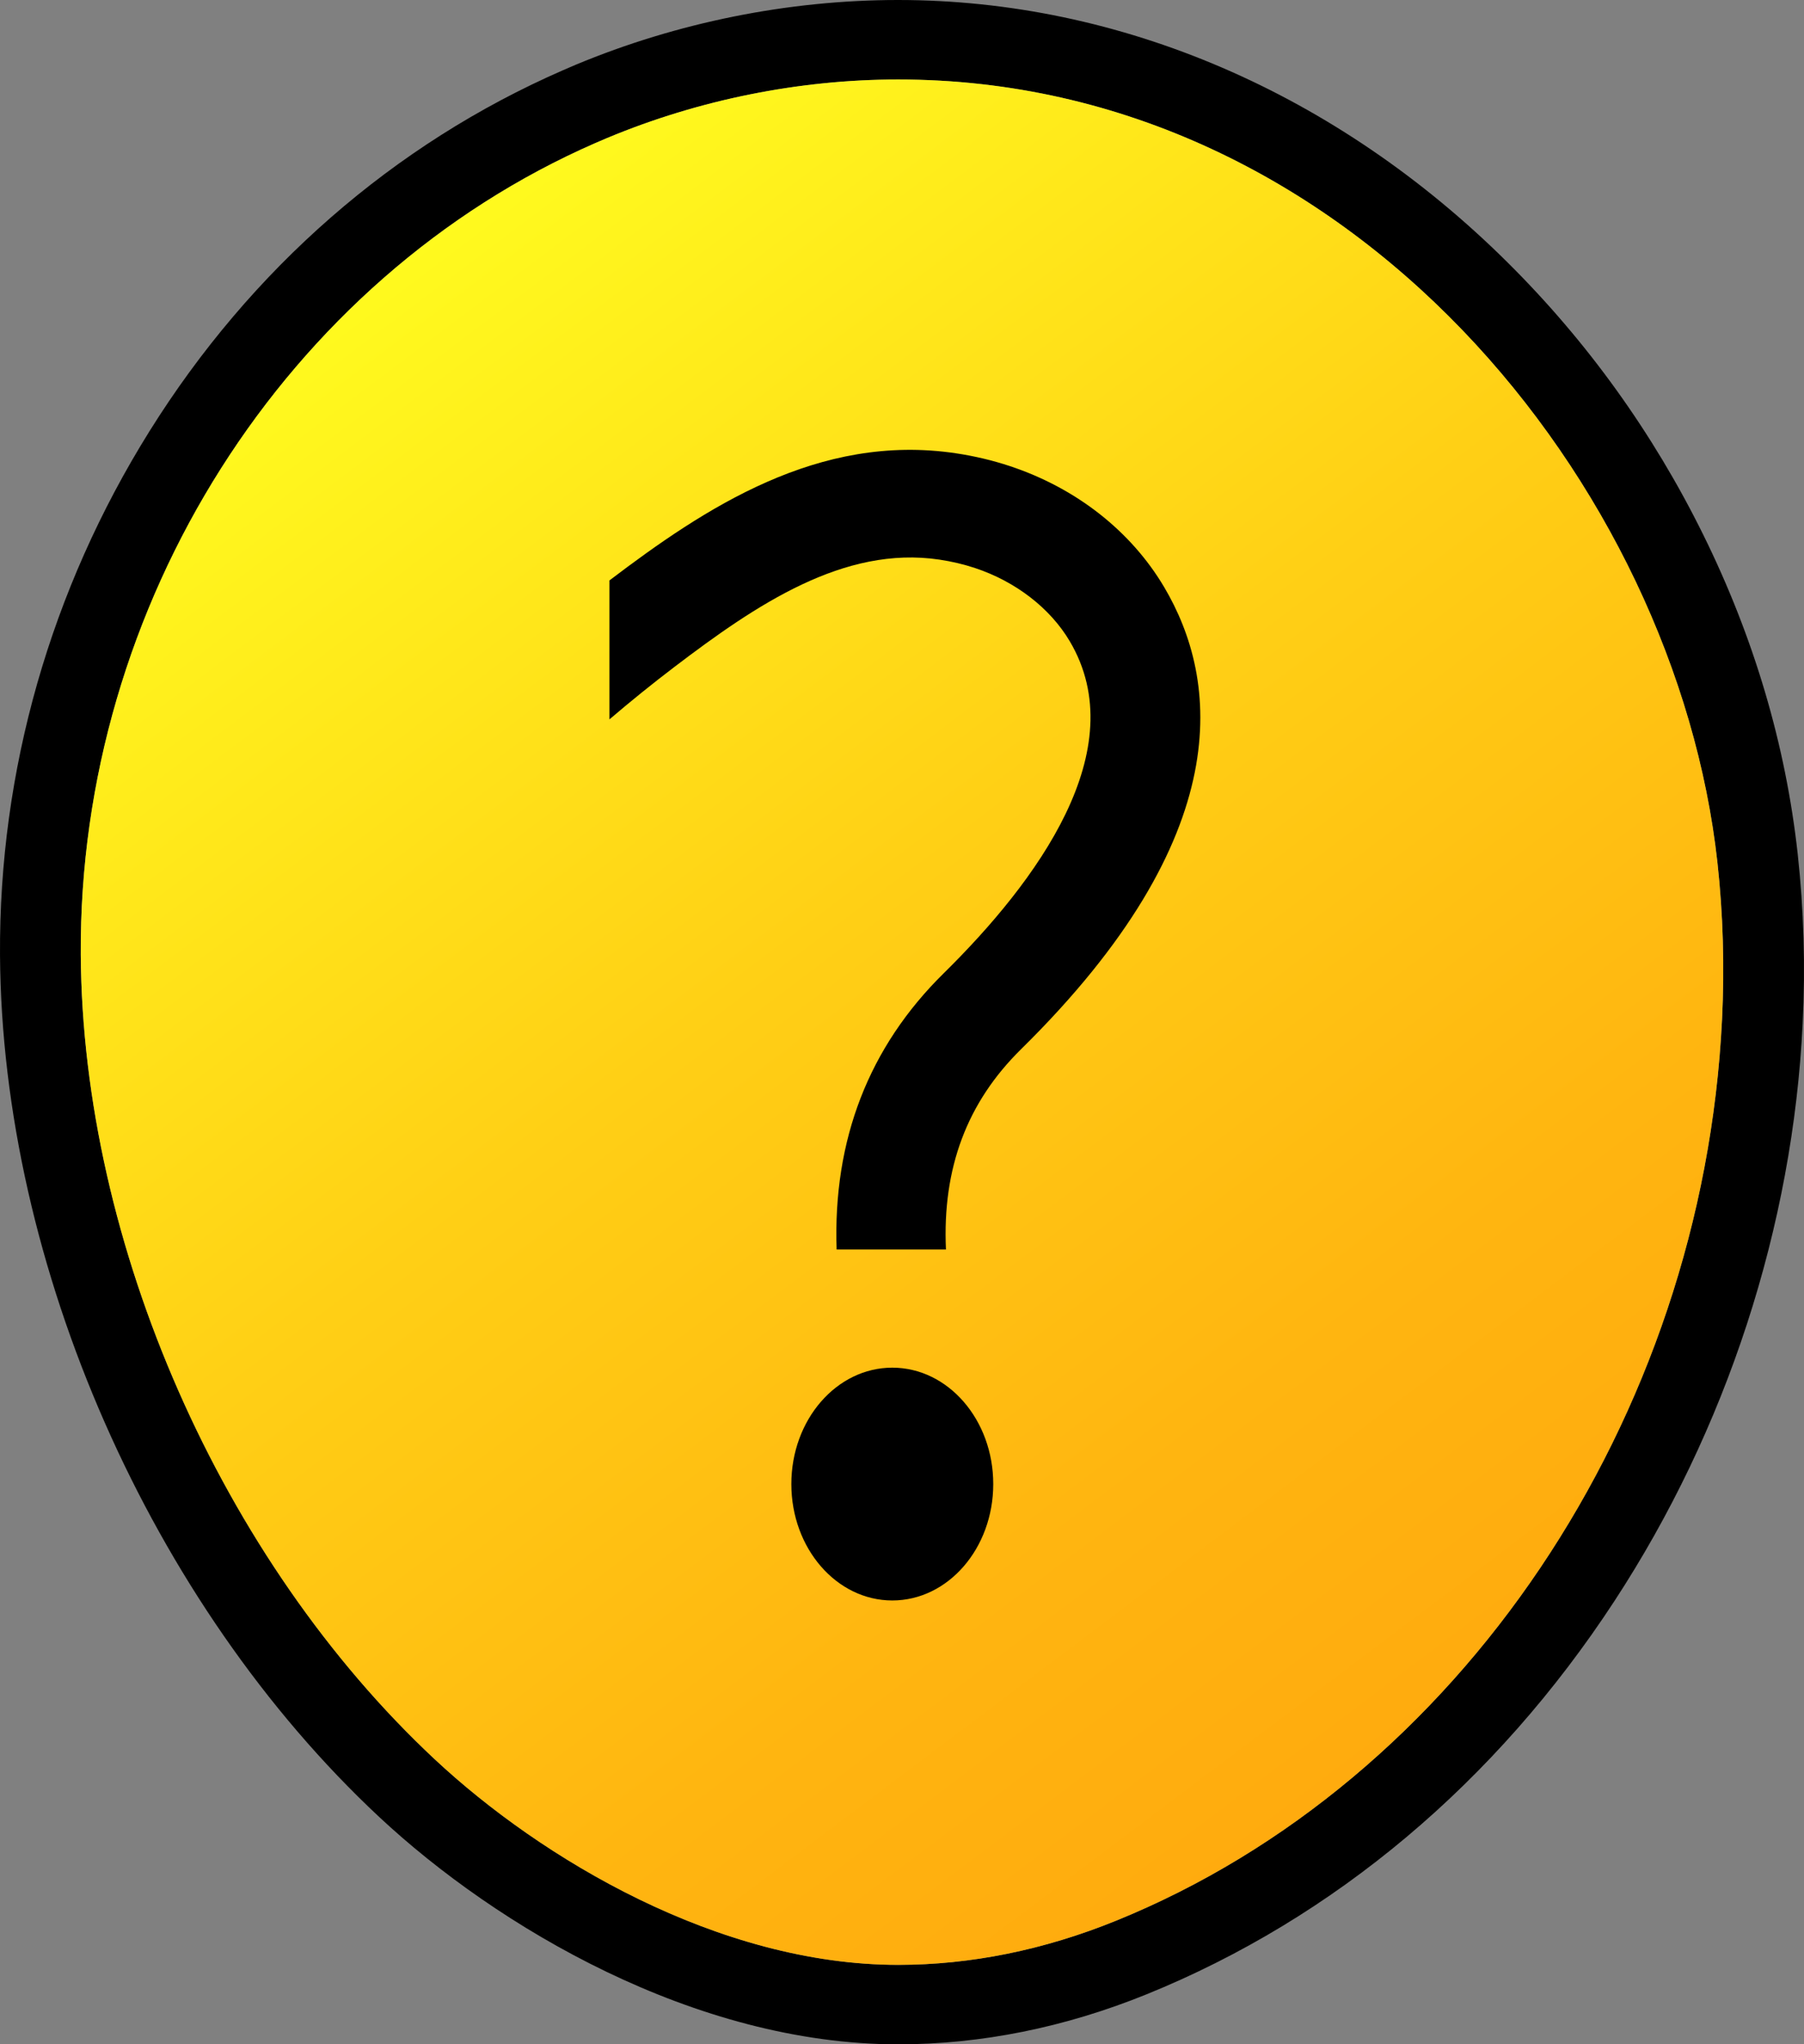 <?xml version="1.0" encoding="utf-8"?>
<!-- Generator: Adobe Illustrator 26.0.1, SVG Export Plug-In . SVG Version: 6.00 Build 0)  -->
<svg version="1.1" id="Layer_1" xmlns="http://www.w3.org/2000/svg" xmlns:xlink="http://www.w3.org/1999/xlink" x="0px" y="0px"
	 viewBox="0 0 1000 1133" style="enable-background:new 0 0 1000 1133;" xml:space="preserve">
<rect x="0" y="0" width="1000" height="1133" fill="#808080" stroke="none"/>
<style type="text/css">
	.st0{fill:url(#SVGID_1_);}
	.st1{fill:url(#SVGID_00000089573402023250408800000015500498980414317492_);}
	.st2{fill:url(#SVGID_00000111876530430472129090000012183123901055397013_);}
	.st3{fill:url(#SVGID_00000053506588268538404750000000289675507715892875_);}
	.st4{fill:url(#SVGID_00000021809298949334912000000006733815900396284081_);}
	.st5{fill:#FFFFFF;}
	.st6{fill:#BEE64E;}
	.st7{fill:#B3F5A4;}
	.st8{fill:url(#SVGID_00000122714656644700392450000013736725614430028416_);}
	.st9{fill:url(#SVGID_00000114782964598689166850000006590053573568110769_);}
	.st10{fill:url(#SVGID_00000183948797195723483060000015503681741821040808_);}
	.st11{fill:url(#SVGID_00000091008240244416964440000010878951628812687744_);}
	.st12{fill:#FF0605;}
	.st13{fill:#FA3306;}
	.st14{fill:url(#SVGID_00000080898739966545954770000005252772548398382997_);}
	.st15{fill:#FF1400;}
	.st16{fill:#FF1602;}
	.st17{fill:url(#SVGID_00000067944519529356390040000003736722769572538245_);}
	.st18{fill:url(#SVGID_00000129894420580186733080000017984117283108254611_);}
	.st19{fill:url(#SVGID_00000023967588551238018700000010024216772987104187_);}
	.st20{fill:url(#SVGID_00000021090894665764331250000012047629831742445502_);}
	.st21{fill:url(#SVGID_00000183210964098777537660000016606079228145865397_);}
	.st22{fill:#FF1901;}
	.st23{fill:#FFFFFE;}
	.st24{fill:url(#SVGID_00000073698558319722507950000010495525087825130414_);}
	.st25{fill:url(#SVGID_00000047057911994547840840000018051108966748331691_);}
	.st26{fill:url(#SVGID_00000021828574833063255800000006004415830985784235_);}
	.st27{fill:url(#SVGID_00000137813346510822499400000007583187758935468160_);}
	.st28{fill:url(#SVGID_00000043450834949821932210000014247779672277313672_);}
	.st29{fill:url(#SVGID_00000047051114426652023480000004595695911045643140_);}
	.st30{fill:#7E400D;}
	.st31{fill:url(#SVGID_00000049915358298356598020000015323079522634052261_);}
	.st32{fill:url(#SVGID_00000026855971788669490630000003726329968738807984_);}
	.st33{fill:url(#SVGID_00000165938086975601151310000006470270917815846284_);}
	.st34{fill:#FF0E01;}
	.st35{fill:#4395C5;}
	.st36{fill:#010101;}
	.st37{fill:#231F20;}
</style>
<g>
	<path d="M996.51,473.26c3.38,30.74,4.32,62.33,2.76,93.91c-2.74,56.06-13.14,112.14-30.91,166.66
		c-17.77,54.49-42.49,106.14-73.46,153.51c-65.62,100.36-155.28,175.71-259.29,217.91c-45.38,18.4-91.71,27.74-137.75,27.74
		c-112.59,0-222.41-65.09-287.65-126C83.59,888.77,1.08,701.28,0.01,529.37C-0.62,427.21,28.02,326.8,82.87,238.98
		C139.02,149.04,218.26,79.87,312,38.96c2.4-1.06,4.77-2.07,7.13-3.07C375.45,12.4,437.24,0,497.85,0
		c123.32,0,243.27,51.62,337.76,145.37c44.21,43.85,80.7,94.59,108.46,150.82C972.22,353.19,989.86,412.76,996.51,473.26z
		 M954.57,565.06c1.43-29.31,0.58-58.6-2.55-87.05C929.05,269.3,748.89,44.06,497.85,44.06c-54.66,0-110.41,11.2-161.22,32.39
		c-2.16,0.91-4.34,1.84-6.52,2.79C158.24,154.29,43.57,335.07,44.77,529.1c1,160.52,78.04,335.56,196.25,445.95
		c58.98,55.06,157.42,113.9,256.84,113.9c40.15,0,80.76-8.22,120.69-24.43C808.71,987.38,943.73,786.66,954.57,565.06z"/>
	<linearGradient id="SVGID_1_" gradientUnits="userSpaceOnUse" x1="205.564" y1="157.835" x2="800.679" y2="947.58">
		<stop  offset="0" style="stop-color:#FFFA1E"/>
		<stop  offset="7.988989e-03" style="stop-color:#FFF91E"/>
		<stop  offset="0.449" style="stop-color:#FFCF15"/>
		<stop  offset="0.795" style="stop-color:#FFB510"/>
		<stop  offset="1" style="stop-color:#FFAB0E"/>
	</linearGradient>
	<path class="st0" d="M952.01,478c3.13,28.46,3.99,57.74,2.55,87.05c-10.83,221.61-145.86,422.32-336.01,499.46
		c-39.93,16.21-80.54,24.43-120.69,24.43c-99.43,0-197.87-58.84-256.84-113.9C122.81,864.65,45.77,689.62,44.77,529.1
		c-1.2-194.03,113.47-374.81,285.35-449.86c2.17-0.95,4.36-1.88,6.52-2.79c50.81-21.2,106.56-32.39,161.22-32.39
		C748.89,44.06,929.05,269.3,952.01,478z"/>
	<ellipse cx="494.62" cy="822.48" rx="55.96" ry="64.51"/>
	<g>
		<path d="M520.77,310.15c6.82,1.02,13.44,2.58,19.68,4.65c22.54,7.47,41.69,22.25,52.54,40.58
			c35.64,60.16-18.32,133.27-69.87,184.01c-41.55,40.9-61.46,92.34-59.36,153.08h60.6c-2.02-45.06,11.63-81.44,41.58-110.93
			C686.61,462.75,675.7,376.65,645.3,325.34c-18.4-31.05-48.78-54.86-85.54-67.04c-9.56-3.17-19.63-5.55-29.91-7.09
			c-76.19-11.36-139.04,30.26-192.02,70.47v77.01c11.58-9.9,23.61-19.64,36.09-29.13C419.16,335.16,467.76,302.23,520.77,310.15z"/>
	</g>
</g>
</svg>
